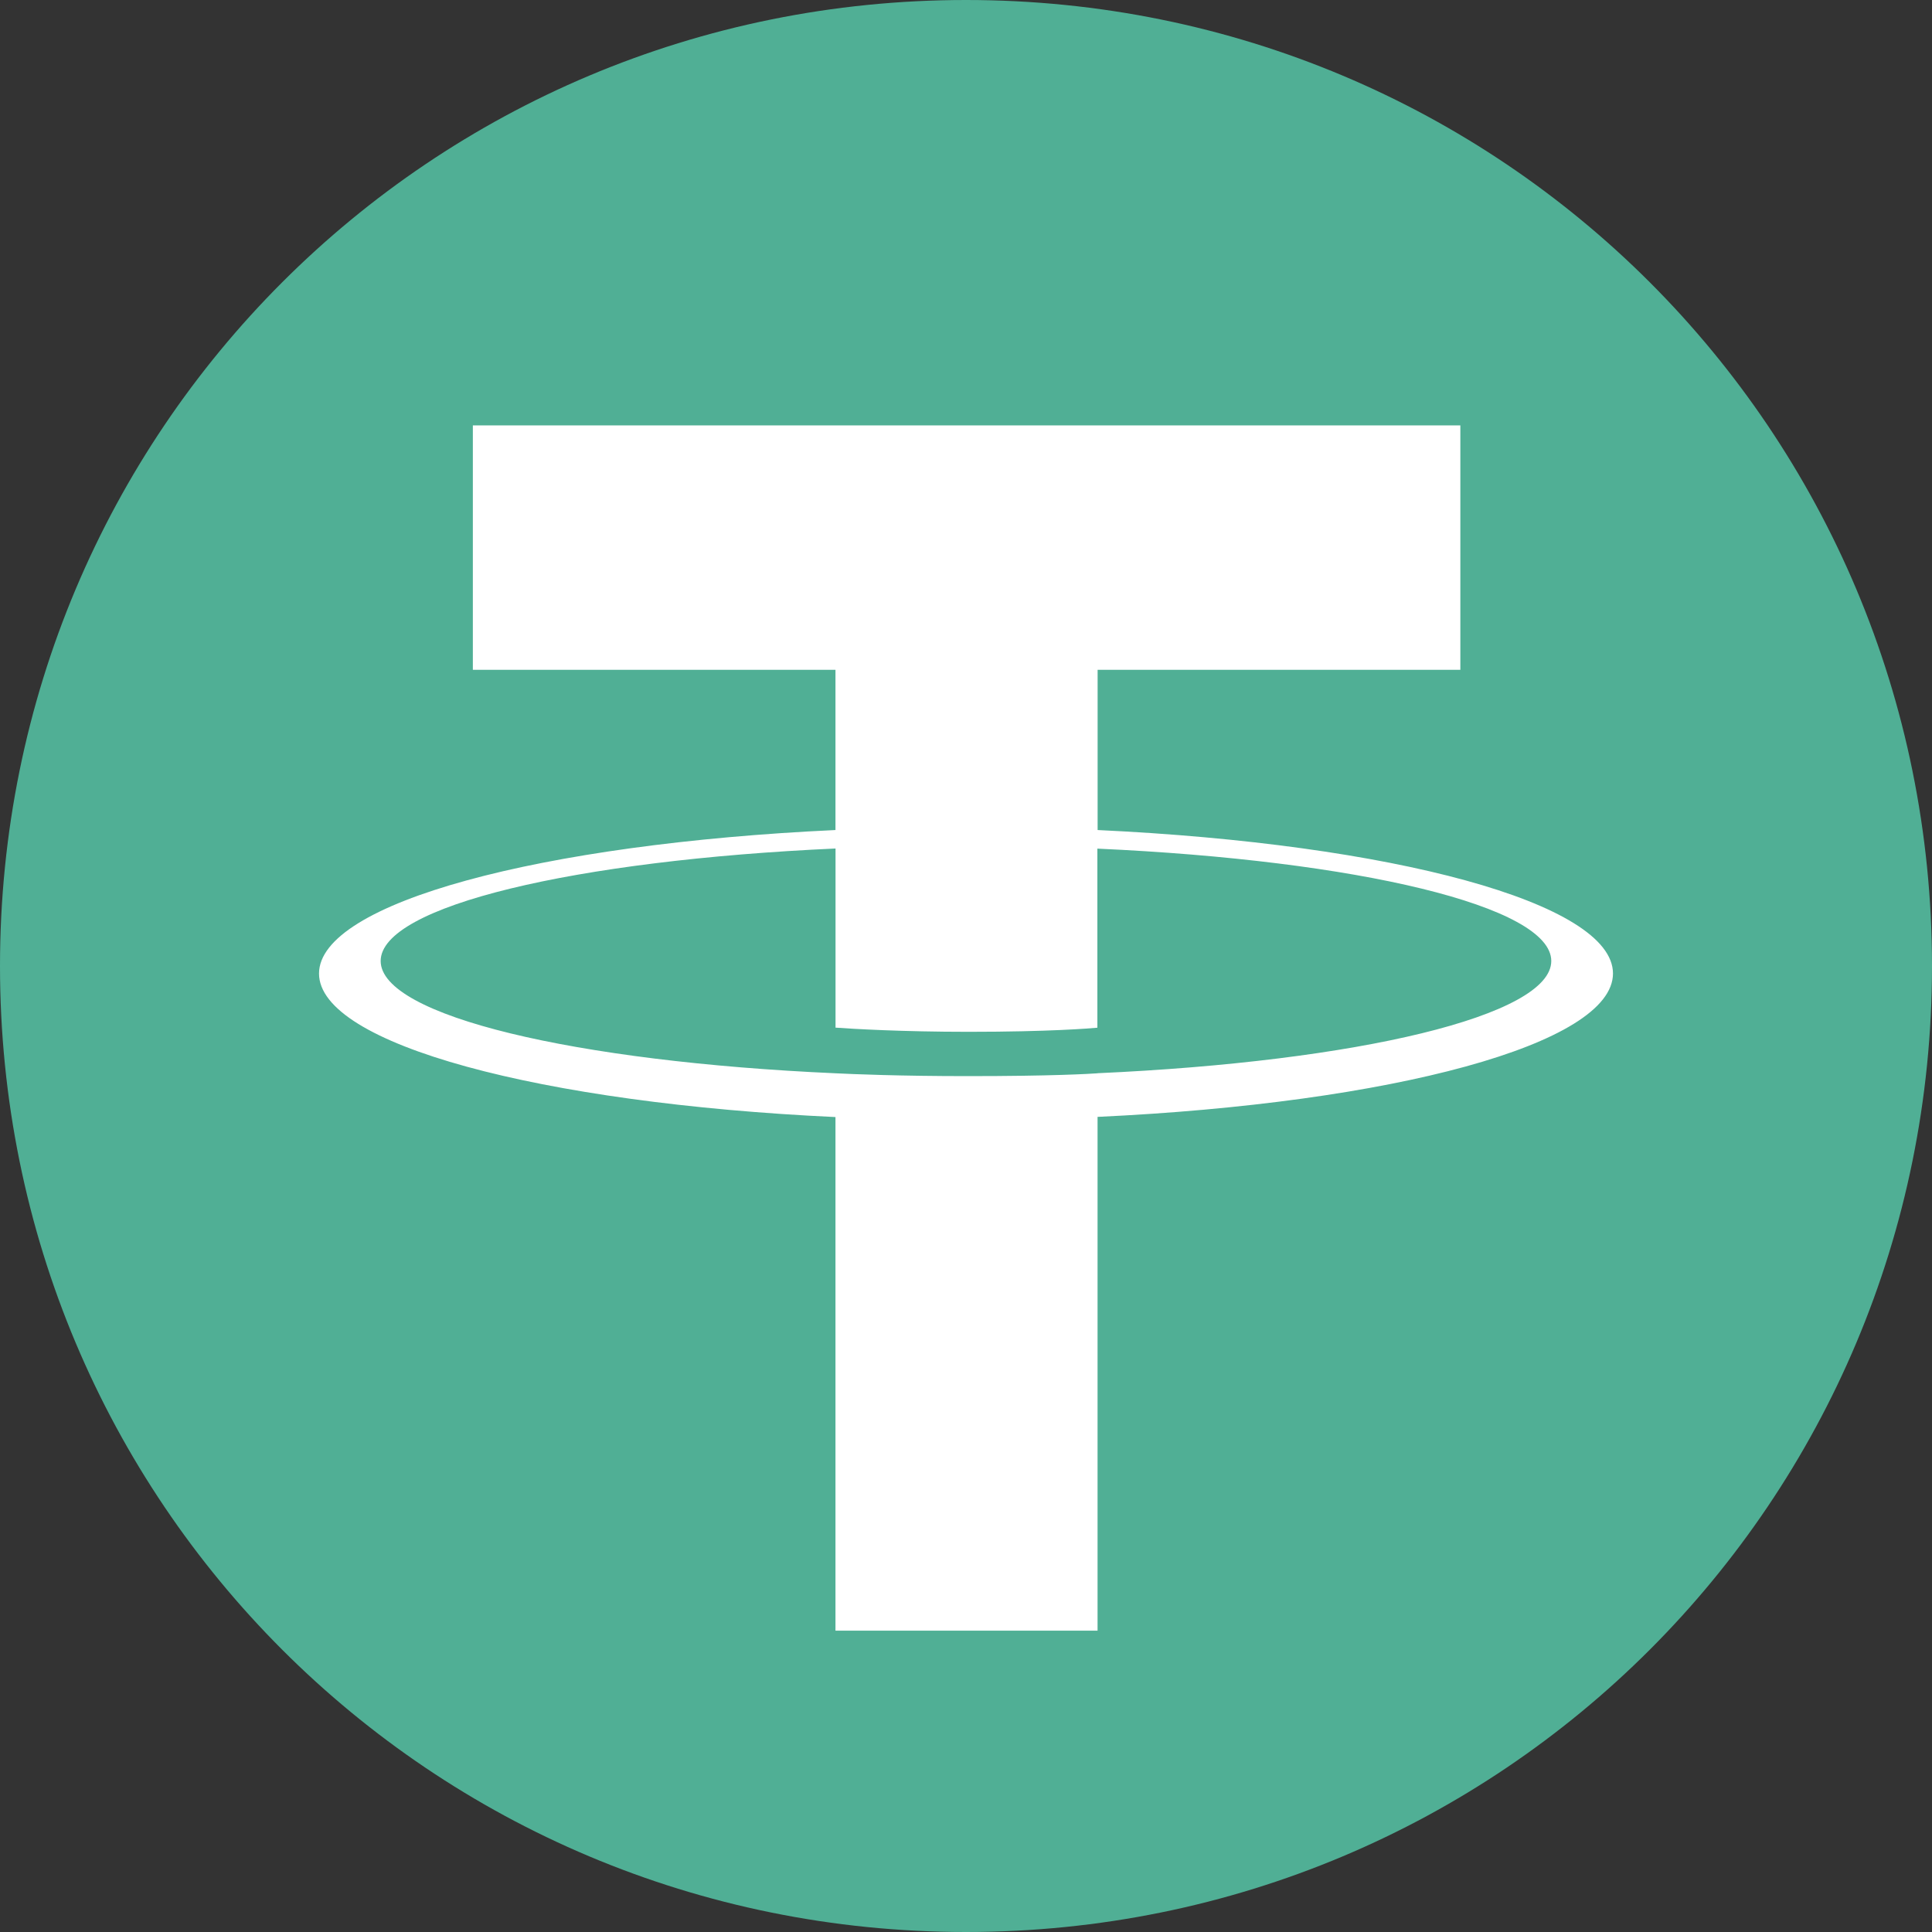 <svg width="40" height="40" viewBox="0 0 32 32" fill="none" xmlns="http://www.w3.org/2000/svg">
<rect x="0" y="0" width="32" height="32" fill="#333333" stroke="none"/>
<path d="M16 32C24.867 32 32 24.867 32 16C32 7.133 24.867 0 16 0C7.133 0 0 7.133 0 16C0 24.867 7.133 32 16 32Z" fill="#50AF95"/>
<path fill-rule="evenodd" clip-rule="evenodd" d="M18.18 17.777C18.058 17.786 17.429 17.824 16.026 17.824C14.91 17.824 14.117 17.791 13.839 17.777C9.525 17.585 6.305 16.826 6.305 15.917C6.305 15.007 9.525 14.249 13.839 14.054V17.021C14.121 17.041 14.929 17.09 16.045 17.09C17.385 17.09 18.055 17.033 18.176 17.022V14.056C22.481 14.25 25.694 15.009 25.694 15.917C25.694 16.824 22.482 17.583 18.176 17.776L18.18 17.777ZM18.18 13.749V11.094H24.188V7.046H7.832V11.094H13.838V13.748C8.956 13.975 5.284 14.953 5.284 16.125C5.284 17.297 8.956 18.274 13.838 18.502V27.009H18.179V18.499C23.05 18.272 26.716 17.295 26.716 16.124C26.716 14.953 23.053 13.976 18.179 13.748L18.18 13.749Z" fill="white"/>
</svg>
